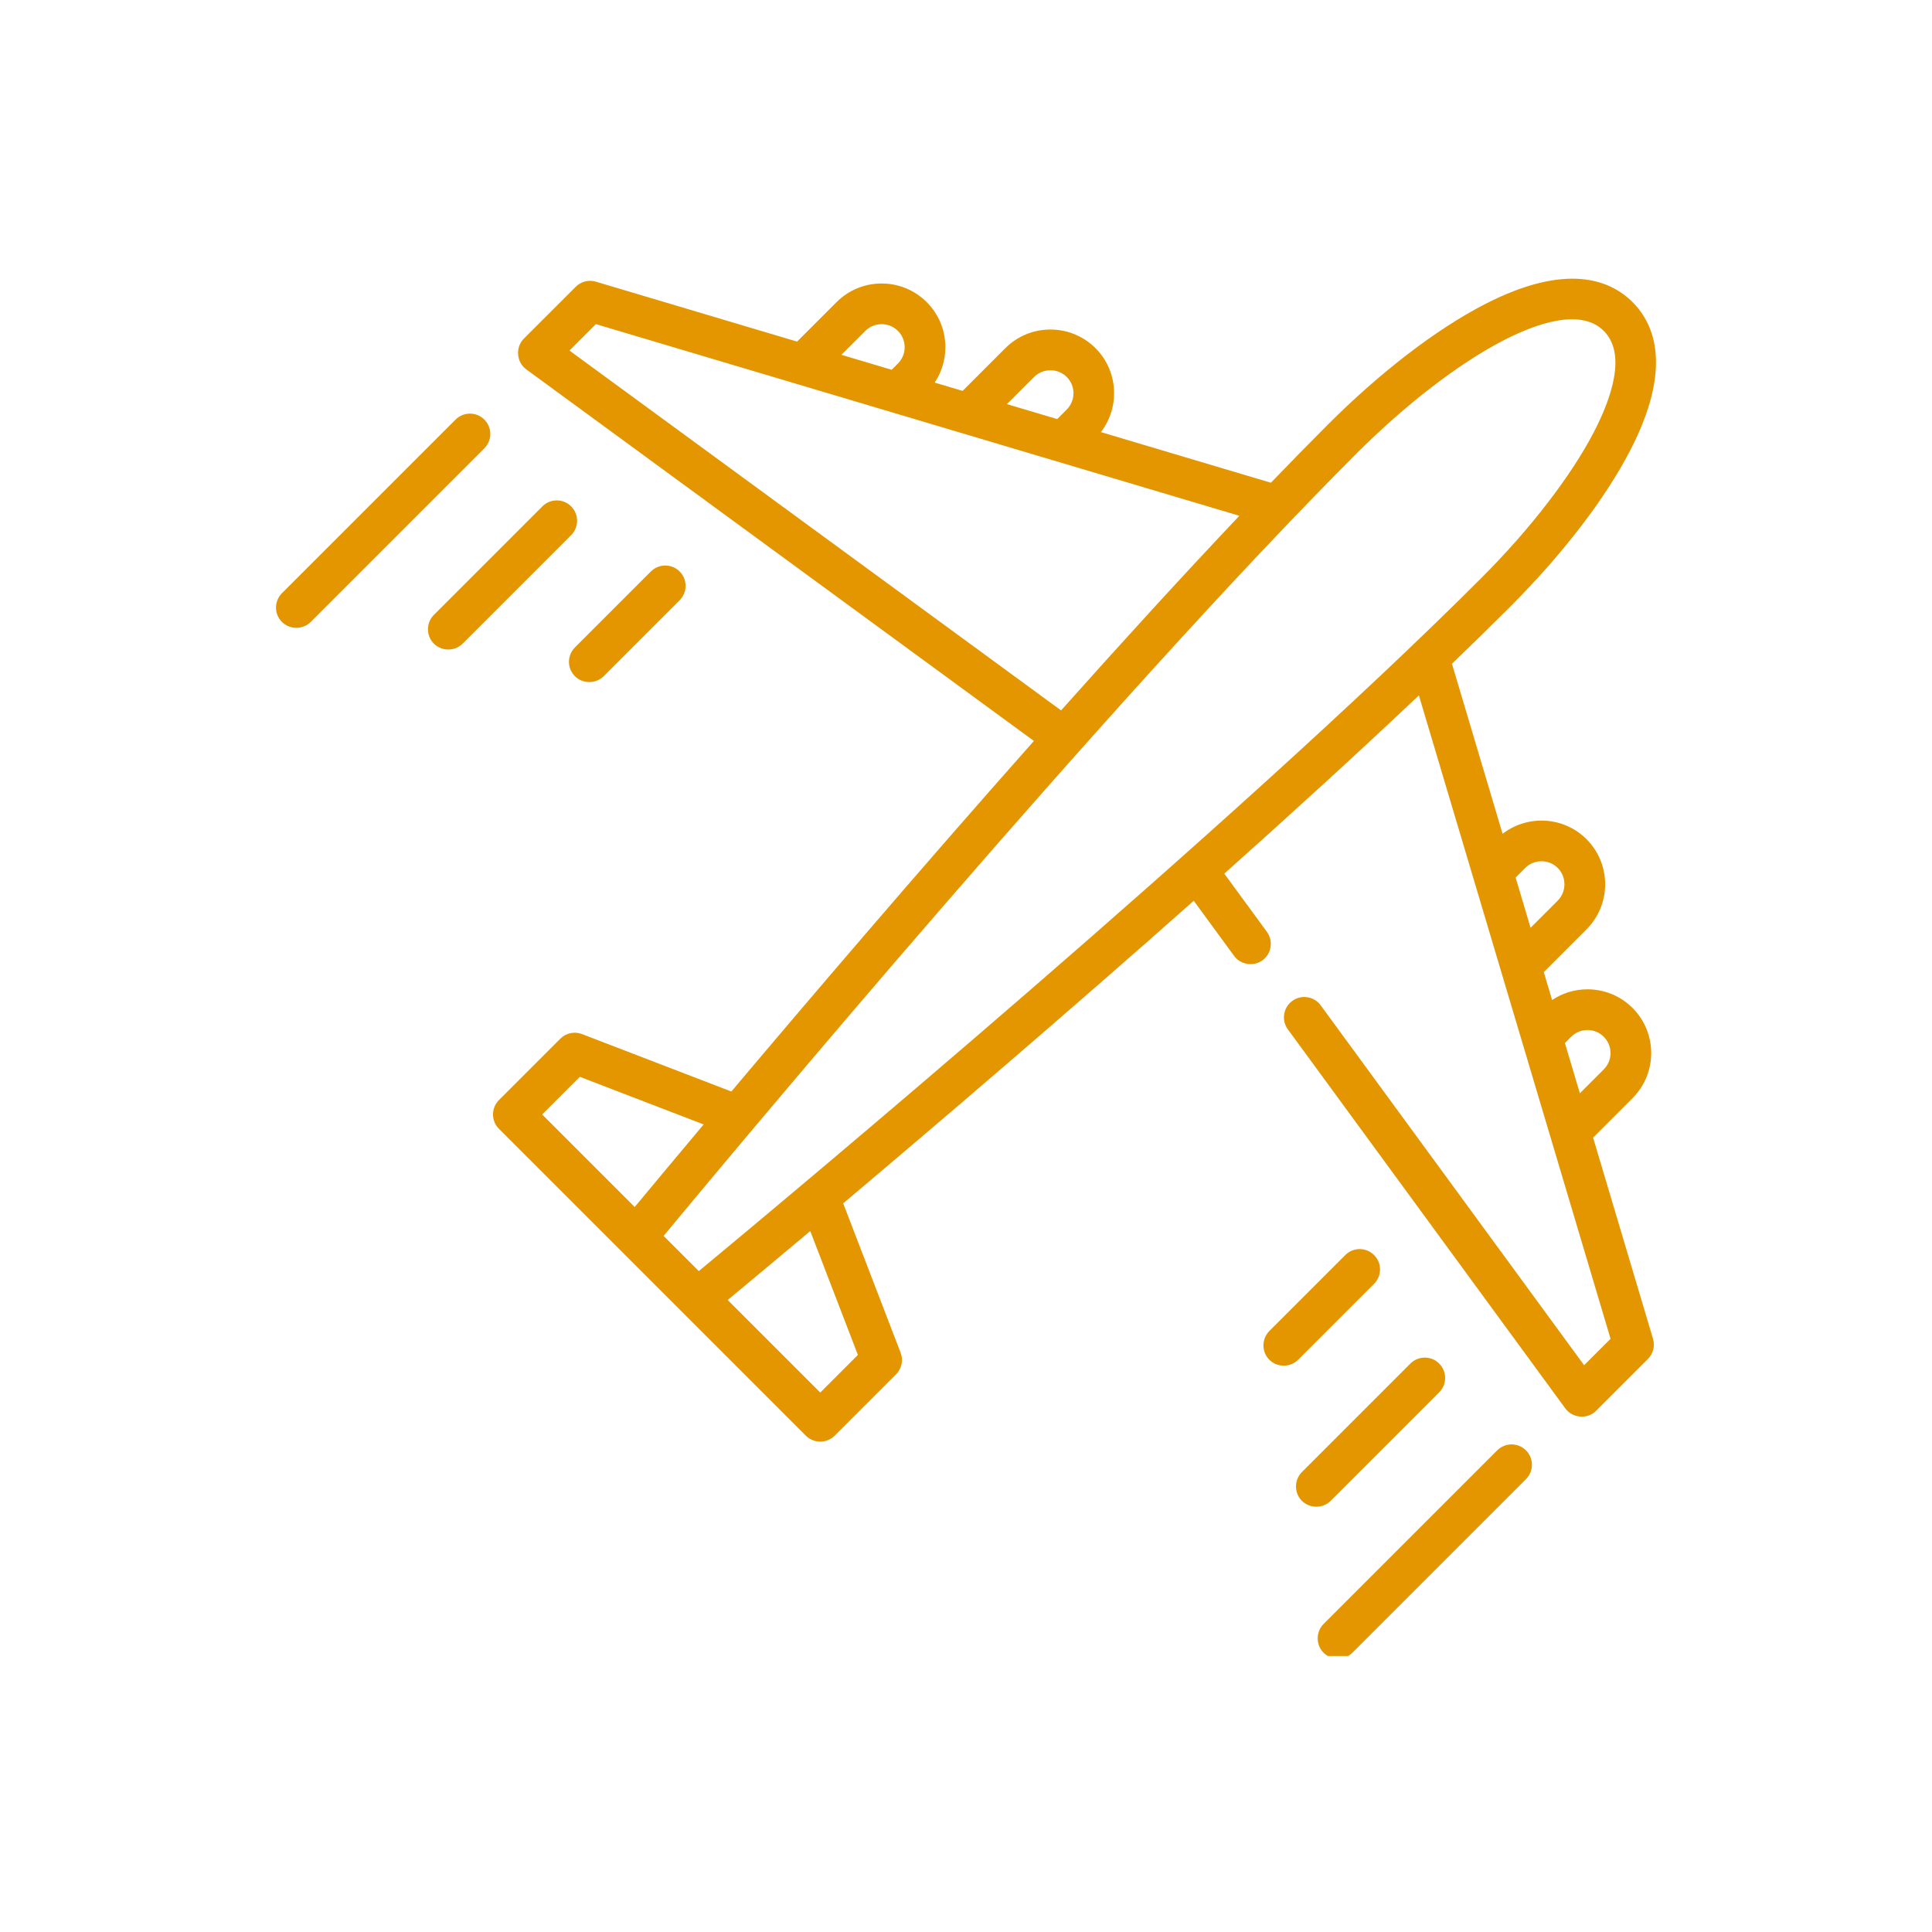 <svg width="112" height="112" viewBox="0 0 112 112" fill="none" xmlns="http://www.w3.org/2000/svg">
<g filter="url(#filter0_d)">
<g clip-path="url(#clip0)">
<path d="M92.353 61.949L94.641 59.66C96.082 58.219 96.082 55.875 94.641 54.434C93.943 53.736 93.016 53.352 92.028 53.352C91.287 53.352 90.579 53.569 89.977 53.972L89.495 52.353L91.972 49.875C93.413 48.434 93.413 46.09 91.972 44.649C90.646 43.322 88.555 43.221 87.107 44.337L84.171 34.481C85.343 33.352 86.466 32.253 87.525 31.195C90.575 28.144 93.055 24.916 94.508 22.104C96.963 17.35 95.935 14.809 94.641 13.515C93.347 12.22 90.806 11.193 86.052 13.648C83.24 15.101 80.011 17.581 76.961 20.631C75.903 21.69 74.804 22.812 73.675 23.985L63.819 21.049C64.935 19.601 64.833 17.51 63.507 16.183C62.066 14.743 59.721 14.742 58.281 16.183L55.803 18.661L54.184 18.179C54.587 17.577 54.804 16.869 54.804 16.128C54.804 15.141 54.419 14.212 53.722 13.515C52.281 12.074 49.936 12.074 48.496 13.515L46.208 15.803L34.544 12.329C34.129 12.206 33.679 12.319 33.374 12.626L30.371 15.628C29.867 16.131 29.934 16.992 30.509 17.413L59.936 38.953C53.301 46.434 46.91 53.924 42.397 59.276L33.741 55.947C33.306 55.779 32.813 55.884 32.484 56.213L28.925 59.772C28.465 60.232 28.465 60.979 28.925 61.439L46.717 79.23C47.171 79.685 47.93 79.685 48.385 79.23L51.943 75.672C52.272 75.343 52.377 74.85 52.209 74.415L48.88 65.759C54.232 61.247 61.721 54.855 69.203 48.219L71.541 51.414C71.956 51.981 72.798 52.054 73.307 51.571C73.731 51.168 73.789 50.492 73.445 50.021L70.973 46.645C74.886 43.153 78.749 39.63 82.254 36.31L93.366 73.612L91.833 75.144L76.562 54.28C76.177 53.754 75.439 53.64 74.914 54.025C74.388 54.41 74.273 55.148 74.659 55.673L90.743 77.647C91.164 78.222 92.025 78.289 92.528 77.785L95.531 74.782C95.837 74.477 95.951 74.027 95.827 73.612L92.353 61.949ZM59.949 17.851C60.464 17.336 61.324 17.336 61.839 17.851C62.361 18.372 62.361 19.22 61.839 19.742L61.286 20.294L58.373 19.427L59.949 17.851ZM50.164 15.183C50.684 14.662 51.533 14.662 52.054 15.183C52.575 15.704 52.575 16.552 52.054 17.073L51.69 17.436L48.778 16.569L50.164 15.183ZM33.012 16.322L34.544 14.79L71.846 25.901C68.526 29.407 65.003 33.271 61.511 37.183L33.012 16.322ZM33.61 58.423L40.791 61.185C38.99 63.33 37.608 64.989 36.794 65.972L31.427 60.605L33.61 58.423ZM38.469 67.647C42.58 62.687 64.312 36.617 78.629 22.299C81.47 19.458 84.571 17.069 87.135 15.744C89.06 14.749 91.635 13.845 92.973 15.183C94.311 16.521 93.406 19.096 92.412 21.021C91.087 23.586 88.698 26.686 85.857 29.527C71.54 43.843 45.47 65.575 40.509 69.687L38.469 67.647ZM49.733 74.546L47.551 76.728L42.185 71.362C43.166 70.548 44.826 69.167 46.971 67.365L49.733 74.546ZM91.083 56.102C91.604 55.581 92.452 55.581 92.973 56.102C93.495 56.623 93.495 57.471 92.973 57.992L91.587 59.379L90.719 56.466L91.083 56.102ZM88.415 46.317C88.935 45.796 89.784 45.796 90.305 46.317C90.82 46.832 90.82 47.692 90.305 48.207L88.729 49.783L87.861 46.87L88.415 46.317Z" fill="#E39600"/>
<path d="M86.794 80.079L76.73 90.143C76.301 90.573 76.272 91.282 76.667 91.743C77.109 92.259 77.918 92.291 78.398 91.811L88.462 81.747C88.923 81.286 88.923 80.54 88.462 80.079C88.002 79.619 87.255 79.619 86.794 80.079Z" fill="#E39600"/>
<path d="M83.43 76.715C83.891 76.254 83.891 75.507 83.43 75.047C82.97 74.586 82.222 74.586 81.762 75.047L75.472 81.337C75.043 81.766 75.014 82.476 75.409 82.937C75.85 83.452 76.66 83.484 77.14 83.005L83.43 76.715Z" fill="#E39600"/>
<path d="M79.656 70.425C80.117 69.964 80.117 69.217 79.656 68.757C79.195 68.296 78.449 68.296 77.988 68.757L73.585 73.16C73.156 73.589 73.127 74.299 73.523 74.76C73.963 75.275 74.773 75.308 75.253 74.828L79.656 70.425Z" fill="#E39600"/>
<path d="M28.078 20.323C27.617 19.863 26.87 19.863 26.41 20.323L16.345 30.387C15.885 30.848 15.885 31.595 16.345 32.055C16.799 32.509 17.559 32.509 18.014 32.055L28.078 21.991C28.538 21.53 28.538 20.784 28.078 20.323Z" fill="#E39600"/>
<path d="M33.109 25.355C32.649 24.894 31.902 24.894 31.442 25.355L25.152 31.645C24.722 32.075 24.694 32.784 25.089 33.245C25.53 33.76 26.339 33.793 26.819 33.313L33.109 27.023C33.57 26.562 33.57 25.815 33.109 25.355Z" fill="#E39600"/>
<path d="M33.329 35.2C33.783 35.654 34.542 35.654 34.997 35.2L39.4 30.797C39.86 30.336 39.86 29.59 39.4 29.129C38.939 28.669 38.193 28.669 37.732 29.129L33.329 33.532C32.868 33.993 32.868 34.739 33.329 35.2Z" fill="#E39600"/>
</g>
</g>
<defs>
<filter id="filter0_d" x="0" y="0" width="112" height="112" filterUnits="userSpaceOnUse" color-interpolation-filters="sRGB">
<feFlood flood-opacity="0" result="BackgroundImageFix"/>
<feColorMatrix in="SourceAlpha" type="matrix" values="0 0 0 0 0 0 0 0 0 0 0 0 0 0 0 0 0 0 127 0"/>
<feOffset dy="4"/>
<feGaussianBlur stdDeviation="8"/>
<feColorMatrix type="matrix" values="0 0 0 0 0.89 0 0 0 0 0.588 0 0 0 0 0 0 0 0 1 0"/>
<feBlend mode="normal" in2="BackgroundImageFix" result="effect1_dropShadow"/>
<feBlend mode="normal" in="SourceGraphic" in2="effect1_dropShadow" result="shape"/>
</filter>
<clipPath id="clip0">
<rect x="16" y="12" width="80" height="80" fill="white"/>
</clipPath>
</defs>
</svg>
